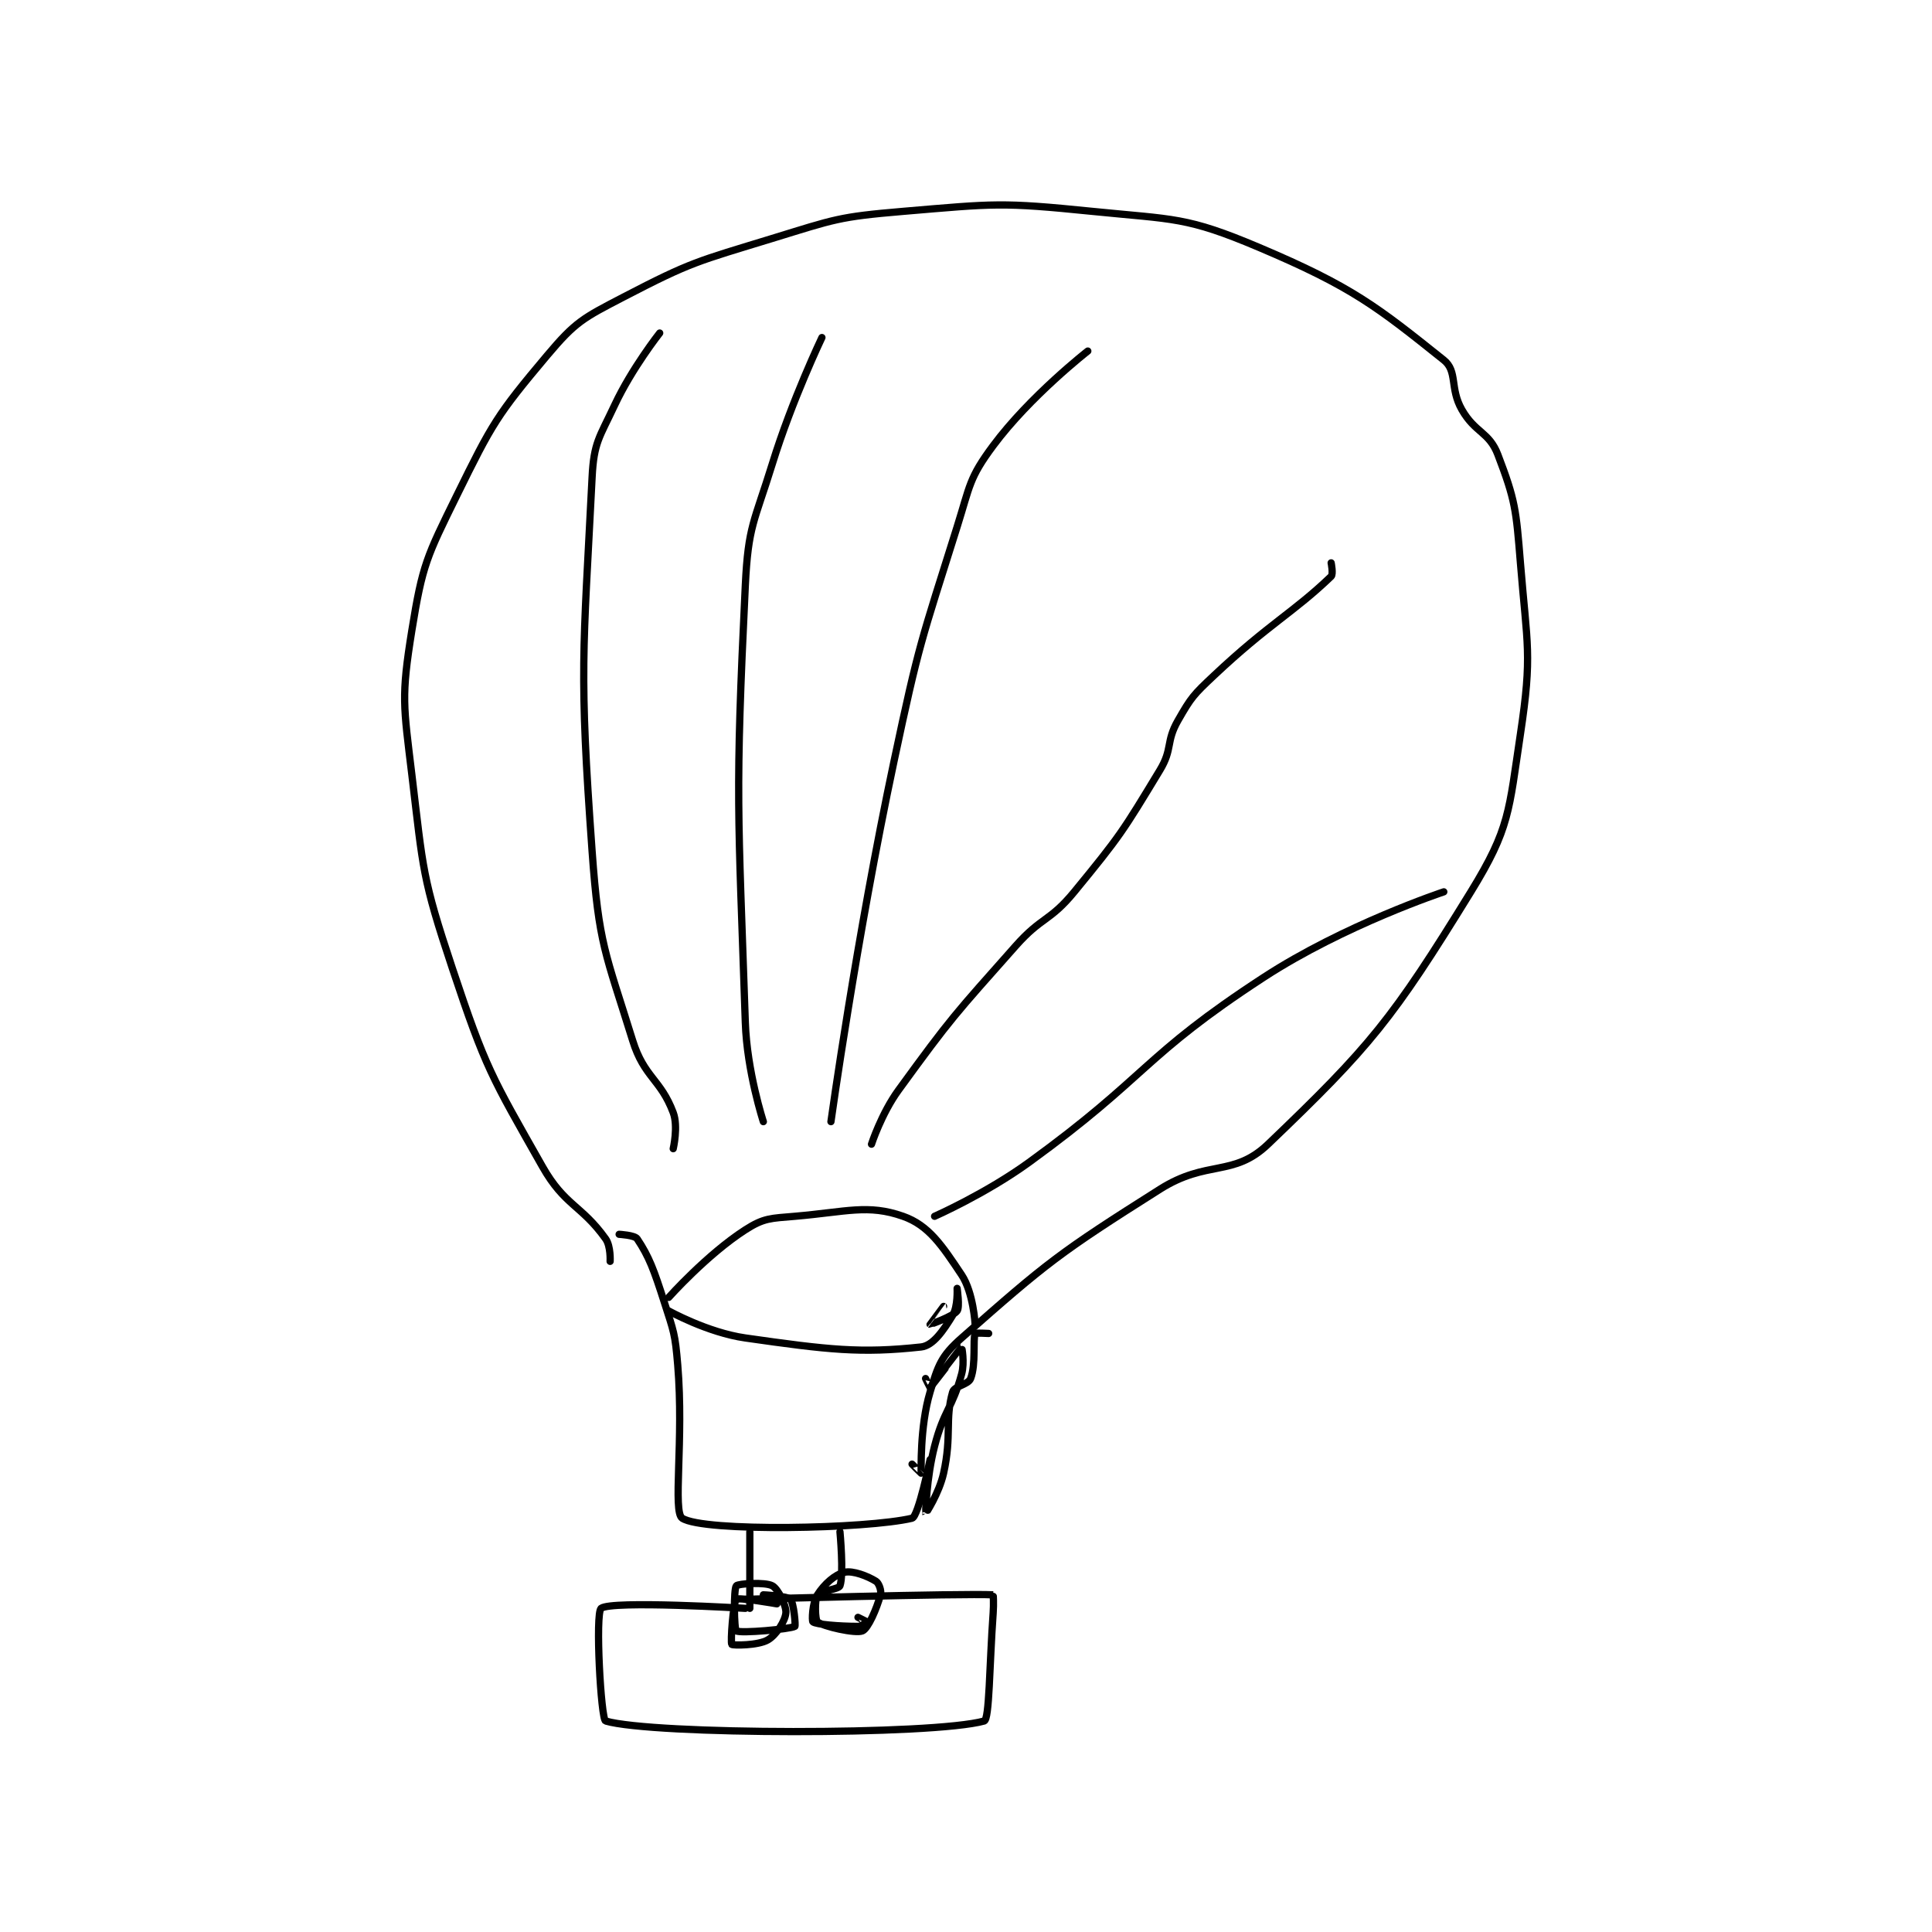 <?xml version="1.0" encoding="utf-8"?>
<!DOCTYPE svg PUBLIC "-//W3C//DTD SVG 1.1//EN" "http://www.w3.org/Graphics/SVG/1.1/DTD/svg11.dtd">
<svg viewBox="0 0 800 800" preserveAspectRatio="xMinYMin meet" xmlns="http://www.w3.org/2000/svg" version="1.1">
<g fill="none" stroke="black" stroke-linecap="round" stroke-linejoin="round" stroke-width="1.608">
<g transform="translate(170.537,87.52) scale(1.866) translate(-172,-136)">
<path id="0" d="M216 369 C216 369 216.178 365.649 215 364 C209.641 356.498 205.918 356.678 201 348 C189.631 327.936 188.417 326.252 181 304 C174.266 283.797 174.552 282.269 172 261 C170.147 245.56 169.612 243.804 172 229 C174.359 214.375 175.301 212.621 182 199 C189.834 183.071 190.906 181.192 202 168 C208.332 160.47 210.003 159.678 219 155 C234.055 147.171 235.342 147.105 252 142 C265.89 137.743 266.653 137.212 281 136 C301.421 134.274 302.68 133.942 323 136 C341.293 137.852 343.81 137.15 360 144 C380.677 152.748 386.252 157.201 401 169 C404.095 171.476 402.287 175.252 405 180 C407.975 185.207 411.051 184.903 413 190 C416.867 200.114 417.043 202.131 418 214 C419.49 232.482 420.672 234.267 418 252 C415.422 269.107 415.694 272.873 407 287 C389.58 315.307 384.692 321.294 362 343 C354.272 350.392 348.5 346.36 338 353 C315.538 367.204 312.971 369.261 294 386 C289.437 390.026 288.777 392.075 287 398 C284.655 405.815 285.077 415.693 285 416 C284.994 416.025 283 414 283 414 "/>
<path id="1" d="M218 363 C218 363 221.455 363.183 222 364 C224.675 368.013 225.723 370.916 228 378 C230.139 384.655 230.42 385.04 231 392 C232.387 408.647 229.844 424.591 232 426 C236.732 429.094 272.889 428.39 283 426 C284.402 425.669 287 413 287 413 "/>
<path id="2" d="M247 429 L247 446 "/>
<path id="3" d="M246 446 C246 446 216.234 444.199 214 446 C212.662 447.079 213.961 470.694 215 471 C225.452 474.074 287.574 474.189 299 471 C300.183 470.67 300.145 458.969 301 447 C301.142 445.017 301.026 443.001 301 443 C294.399 442.64 246 444 246 444 "/>
<path id="4" d="M230 344 C230 344 231.152 339.071 230 336 C227.211 328.563 223.542 328.189 221 320 C214.942 300.481 213.494 298.746 212 278 C209.093 237.625 210.004 234.532 212 195 C212.391 187.259 213.589 186.277 217 179 C220.847 170.793 227 163 227 163 "/>
<path id="5" d="M250 338 C250 338 246.366 326.877 246 316 C244.398 268.333 243.714 266.241 246 219 C246.643 205.709 247.979 205.01 252 192 C256.376 177.842 263 164 263 164 "/>
<path id="6" d="M265 338 C265 338 270.613 297.539 279 258 C284.557 231.804 285.031 231.357 293 206 C295.899 196.777 295.642 195.205 301 188 C309.192 176.983 322 167 322 167 "/>
<path id="7" d="M274 343 C274 343 276.2 336.225 280 331 C291.822 314.745 292.477 314.256 306 299 C311.779 292.481 313.566 293.622 319 287 C329.21 274.557 329.767 273.603 338 260 C340.87 255.258 339.287 253.748 342 249 C344.975 243.793 345.469 243.264 350 239 C362.153 227.562 367.703 224.978 376 217 C376.508 216.512 376 214 376 214 "/>
<path id="8" d="M288 359 C288 359 299.379 353.985 309 347 C335.478 327.776 334.066 323.566 361 306 C378.921 294.312 401 287 401 287 "/>
<path id="9" d="M229 377 C229 377 237.515 367.454 246 362 C250.117 359.353 251.608 359.462 257 359 C268.496 358.015 273.218 356.266 281 359 C286.696 361.001 289.637 365.456 294 372 C296.618 375.927 297 383 297 383 "/>
<path id="10" d="M229 380 C229 380 237.607 384.801 246 386 C264.465 388.638 271.638 389.452 285 388 C287.674 387.709 289.925 384.373 292 381 C293.214 379.027 293 375 293 375 C293 375 293.628 379.162 293 380 C292.058 381.257 287.006 383.002 287 383 C286.998 382.999 290 379 290 379 "/>
<path id="11" d="M253 445 C253 445 244.547 443.508 244 444 C243.325 444.608 242.662 453.565 243 454 C243.191 454.246 248.811 454.277 251 453 C252.913 451.884 254.853 448.76 255 447 C255.133 445.402 253.266 441.69 252 441 C250.386 440.12 244.39 440.512 244 441 C243.39 441.762 243.501 450.655 244 451 C244.887 451.614 255.947 450.614 257 450 C257.194 449.887 256.767 444.767 256 444 C255.233 443.233 250 443 250 443 "/>
<path id="12" d="M300 385 C300 385 297.062 384.844 297 385 C296.458 386.355 297.223 391.821 296 395 C295.466 396.389 292.388 396.641 292 398 C290.26 404.091 291.862 407.619 290 416 C289.002 420.493 286 425.001 286 425 C285.999 424.997 286.17 417.089 288 410 C290.069 401.982 291.902 401.693 294 394 C294.714 391.383 294.012 387.995 294 388 C293.949 388.022 287.34 396.702 287 397 C286.983 397.015 286 395 286 395 "/>
<path id="13" d="M267 429 C267 429 267.894 438.498 267 441 C266.718 441.789 262.541 442.134 262 443 C261.366 444.014 261.477 448.581 262 449 C263.265 450.012 270.46 451.66 272 451 C273.252 450.464 275.159 446.082 276 443 C276.252 442.075 275.633 440.395 275 440 C273.185 438.865 269.895 437.563 268 438 C265.926 438.478 263.543 440.576 262 443 C260.839 444.824 260.751 448.806 261 449 C261.733 449.57 266.743 450 271 450 C271.851 450 273 449.02 273 449 C273 448.98 271 448 271 448 "/>
</g>
</g>
</svg>
